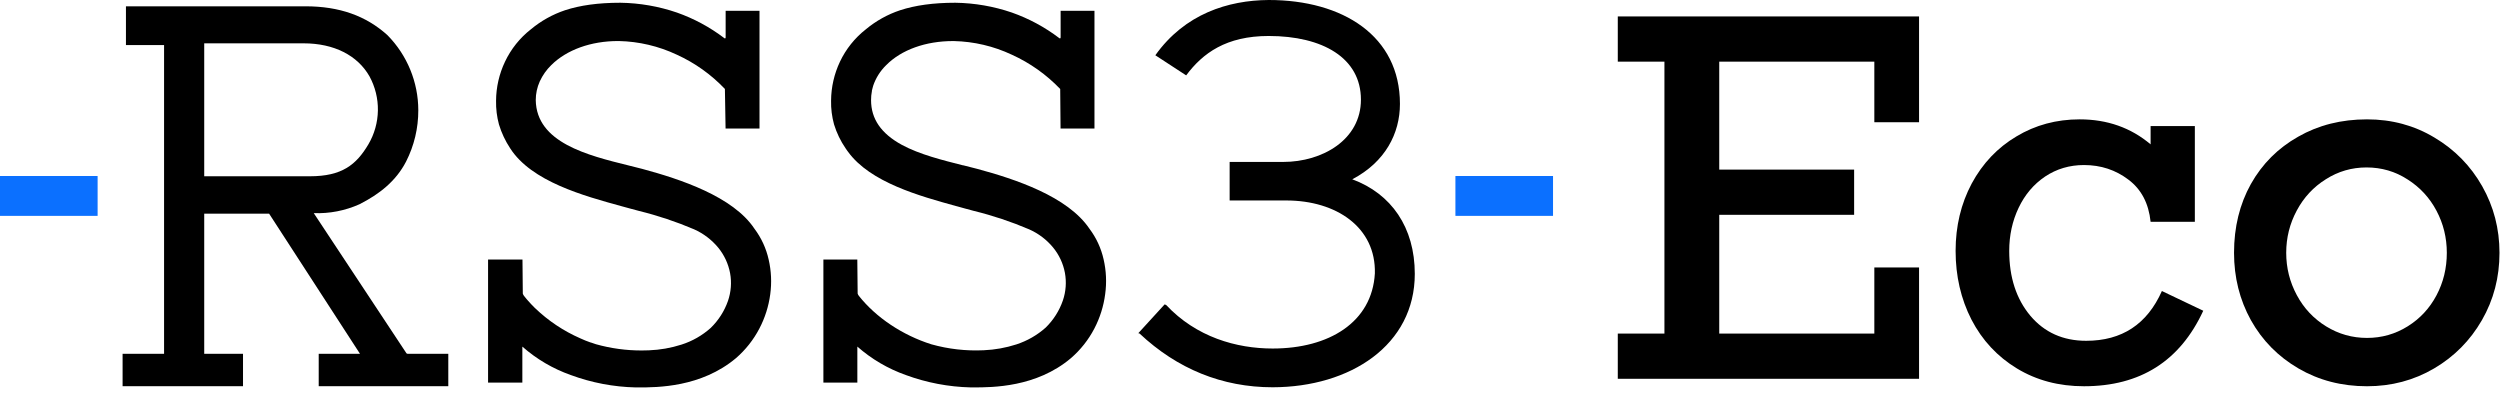 <svg width="132" height="21" viewBox="0 0 132 21" fill="none" xmlns="http://www.w3.org/2000/svg"><path d="M57.524 12.078C56.37 10.365 53.588 9.453 51.597 8.916C51.365 8.855 51.124 8.794 50.867 8.73H50.847C49.775 8.458 48.557 8.159 47.61 7.644C46.524 7.05 45.992 6.279 45.992 5.288C45.991 5.128 46.006 4.967 46.037 4.809V4.781C46.053 4.708 46.072 4.636 46.094 4.565C46.097 4.555 46.1 4.546 46.104 4.537V4.526C46.244 4.115 46.479 3.743 46.79 3.44C47.595 2.626 48.879 2.168 50.319 2.168H50.364C51.424 2.192 52.467 2.437 53.426 2.889C54.385 3.324 55.252 3.939 55.979 4.699L55.997 6.763V6.785H57.788V0.57H56.001V1.978C56.001 1.989 55.998 1.999 55.993 2.008C55.988 2.017 55.981 2.025 55.972 2.03C55.956 2.03 55.934 2.019 55.924 2.008C55.167 1.433 54.325 0.979 53.428 0.663C52.466 0.334 51.459 0.159 50.442 0.145C49.277 0.145 48.324 0.281 47.529 0.54C46.867 0.76 46.253 1.102 45.717 1.548C45.135 2.003 44.666 2.589 44.35 3.257C44.045 3.901 43.885 4.604 43.881 5.317C43.872 5.739 43.925 6.16 44.037 6.567C44.175 7.017 44.381 7.444 44.648 7.833C44.671 7.87 44.698 7.905 44.722 7.94C44.747 7.975 44.748 7.974 44.76 7.992L44.776 8.013C45.95 9.635 48.571 10.353 50.483 10.881L50.536 10.894L50.961 11.012L51.421 11.136C52.417 11.38 53.392 11.705 54.336 12.108C54.828 12.325 55.263 12.654 55.605 13.07C55.921 13.455 56.135 13.914 56.227 14.404C56.317 14.892 56.28 15.395 56.12 15.865C55.933 16.407 55.622 16.897 55.212 17.297C54.763 17.697 54.236 17.999 53.664 18.185C53.108 18.364 52.53 18.468 51.946 18.493C51.011 18.538 50.076 18.432 49.175 18.179C47.648 17.696 46.254 16.764 45.351 15.625C45.321 15.588 45.298 15.546 45.284 15.5L45.266 13.725V13.702H43.475V20.2H45.268V18.3C46.016 18.959 46.884 19.468 47.825 19.801C48.924 20.206 50.083 20.427 51.254 20.455H51.399C52.394 20.455 54.721 20.455 56.547 18.909C57.052 18.472 57.47 17.944 57.78 17.351C58.078 16.781 58.272 16.163 58.354 15.525C58.438 14.914 58.409 14.292 58.27 13.691C58.139 13.107 57.884 12.556 57.524 12.078V12.078Z" fill="black"></path><path d="M39.836 12.078C38.705 10.373 35.912 9.457 33.909 8.917C33.681 8.857 33.445 8.799 33.194 8.737C31.023 8.201 28.32 7.532 28.288 5.283C28.288 4.944 28.36 4.609 28.499 4.3C28.648 3.976 28.856 3.681 29.112 3.432C29.926 2.628 31.203 2.167 32.632 2.167H32.677C33.736 2.19 34.779 2.436 35.737 2.888C36.692 3.322 37.554 3.937 38.275 4.698L38.31 6.762V6.785H40.102V0.57H38.314V1.978C38.314 1.989 38.312 1.999 38.307 2.007C38.302 2.016 38.295 2.024 38.287 2.03C38.274 2.03 38.257 2.03 38.237 2.008C37.48 1.433 36.638 0.979 35.741 0.663C34.78 0.334 33.772 0.159 32.756 0.145C31.583 0.145 30.628 0.281 29.835 0.54C29.176 0.761 28.564 1.103 28.03 1.548C27.448 2.003 26.98 2.589 26.664 3.257C26.357 3.902 26.195 4.607 26.192 5.322C26.183 5.744 26.235 6.164 26.345 6.571C26.48 7.018 26.681 7.443 26.939 7.833C28.064 9.586 30.817 10.339 32.826 10.89L32.874 10.903L33.273 11.012L33.694 11.125L33.733 11.136C34.729 11.38 35.704 11.705 36.648 12.108C37.142 12.328 37.579 12.66 37.923 13.077C38.241 13.466 38.456 13.929 38.549 14.423C38.638 14.912 38.599 15.416 38.438 15.886C38.249 16.427 37.936 16.916 37.525 17.315C37.078 17.714 36.553 18.014 35.983 18.195C35.425 18.374 34.846 18.475 34.261 18.497C34.14 18.497 34.014 18.505 33.886 18.505C33.068 18.507 32.254 18.396 31.466 18.175C31.376 18.147 31.283 18.115 31.195 18.083H31.182C30.998 18.018 30.815 17.947 30.639 17.864C29.753 17.476 28.943 16.934 28.246 16.264L28.211 16.23C28.102 16.122 27.992 16.006 27.887 15.886L27.805 15.792C27.758 15.736 27.712 15.682 27.669 15.625C27.64 15.588 27.618 15.547 27.604 15.502L27.587 13.727V13.704H25.77V20.201H27.58V18.301C28.328 18.96 29.196 19.47 30.137 19.802C31.236 20.208 32.395 20.429 33.566 20.456H33.711C34.7 20.456 37.017 20.456 38.858 18.911C39.364 18.473 39.782 17.945 40.092 17.353C40.39 16.786 40.585 16.172 40.669 15.537C40.752 14.926 40.724 14.305 40.585 13.704C40.454 13.114 40.198 12.56 39.836 12.078V12.078Z" fill="black"></path><path d="M21.462 18.656L16.566 11.253C17.395 11.285 18.221 11.124 18.979 10.785C20.049 10.242 20.91 9.554 21.438 8.536C21.867 7.696 22.089 6.765 22.086 5.822C22.085 4.338 21.5 2.914 20.458 1.858C19.326 0.832 17.913 0.333 16.137 0.333H6.65V2.38H8.663V18.68H6.473V20.393H12.831V18.68H10.783V11.283H14.21L19.007 18.68H16.828V20.393H23.67V18.68H21.53C21.517 18.681 21.505 18.679 21.494 18.675C21.482 18.671 21.471 18.664 21.462 18.656ZM10.783 2.288H16.031C17.643 2.288 18.881 2.929 19.508 4.029C19.81 4.582 19.963 5.203 19.953 5.833C19.943 6.462 19.77 7.079 19.451 7.621C18.808 8.707 18.048 9.307 16.362 9.307H10.783V2.288Z" fill="black"></path><path d="M74.701 14.461C74.701 12.003 73.46 10.228 71.4 9.467C73.146 8.55 73.917 7.041 73.917 5.487C73.917 1.9 70.909 0 66.985 0C64.844 0.016 62.561 0.729 61.002 2.918L62.63 3.98C63.503 2.806 64.746 1.9 66.985 1.9C69.835 1.9 71.857 3.057 71.857 5.261C71.857 7.373 69.83 8.55 67.753 8.55H64.925V10.585H67.918C70.565 10.585 72.658 12.011 72.593 14.438C72.445 17.016 70.173 18.402 67.198 18.402C65.285 18.402 63.16 17.799 61.573 16.103L61.492 16.072L60.102 17.593L60.167 17.609C62.162 19.481 64.533 20.448 67.198 20.448C71.302 20.44 74.701 18.22 74.701 14.461Z" fill="black"></path><path d="M5.154 9.293H0V11.398H5.154V9.293Z" fill="#0B70FF"></path><path d="M82 9.293H76.846V11.398H82V9.293Z" fill="#0B70FF"></path><path d="M98.965 6.454V3.255H90.776V8.955H97.898V11.342H90.776V17.613H98.965V14.122H101.326V20H85.419V17.613H87.882V3.255H85.419V0.868H101.326V6.454H98.965Z" fill="black"></path><path d="M113.552 7.622V6.657H115.888V11.71H113.552C113.45 10.737 113.061 9.996 112.384 9.488C111.707 8.972 110.924 8.714 110.035 8.714C109.273 8.714 108.588 8.917 107.979 9.323C107.378 9.729 106.912 10.28 106.582 10.974C106.252 11.668 106.087 12.425 106.087 13.246C106.087 14.643 106.459 15.785 107.204 16.674C107.949 17.554 108.931 17.994 110.149 17.994C112.037 17.994 113.37 17.118 114.148 15.366L116.332 16.407C115.105 19.065 113.006 20.394 110.035 20.394C108.706 20.394 107.526 20.08 106.493 19.454C105.461 18.828 104.661 17.969 104.094 16.877C103.535 15.785 103.256 14.575 103.256 13.246C103.256 11.943 103.539 10.758 104.106 9.691C104.682 8.625 105.469 7.796 106.468 7.203C107.466 6.602 108.579 6.302 109.807 6.302C111.262 6.302 112.511 6.742 113.552 7.622Z" fill="black"></path><path d="M131.973 13.348C131.973 14.643 131.664 15.828 131.046 16.902C130.428 17.977 129.586 18.828 128.52 19.454C127.453 20.08 126.272 20.394 124.978 20.394C123.64 20.394 122.434 20.08 121.359 19.454C120.285 18.828 119.447 17.977 118.846 16.902C118.253 15.828 117.957 14.643 117.957 13.348C117.957 11.993 118.253 10.783 118.846 9.717C119.447 8.65 120.28 7.817 121.347 7.216C122.413 6.606 123.623 6.302 124.978 6.302C126.289 6.302 127.479 6.623 128.545 7.267C129.611 7.901 130.449 8.756 131.059 9.831C131.668 10.906 131.973 12.078 131.973 13.348ZM124.978 17.842C125.756 17.842 126.471 17.639 127.123 17.232C127.775 16.826 128.283 16.28 128.646 15.595C129.01 14.909 129.192 14.16 129.192 13.348C129.192 12.552 129.01 11.812 128.646 11.126C128.283 10.44 127.775 9.89 127.123 9.476C126.471 9.052 125.748 8.841 124.952 8.841C124.174 8.841 123.458 9.048 122.807 9.463C122.155 9.869 121.643 10.419 121.271 11.113C120.898 11.807 120.712 12.552 120.712 13.348C120.712 14.143 120.898 14.888 121.271 15.582C121.643 16.276 122.159 16.826 122.819 17.232C123.479 17.639 124.199 17.842 124.978 17.842Z" fill="black"></path></svg>
